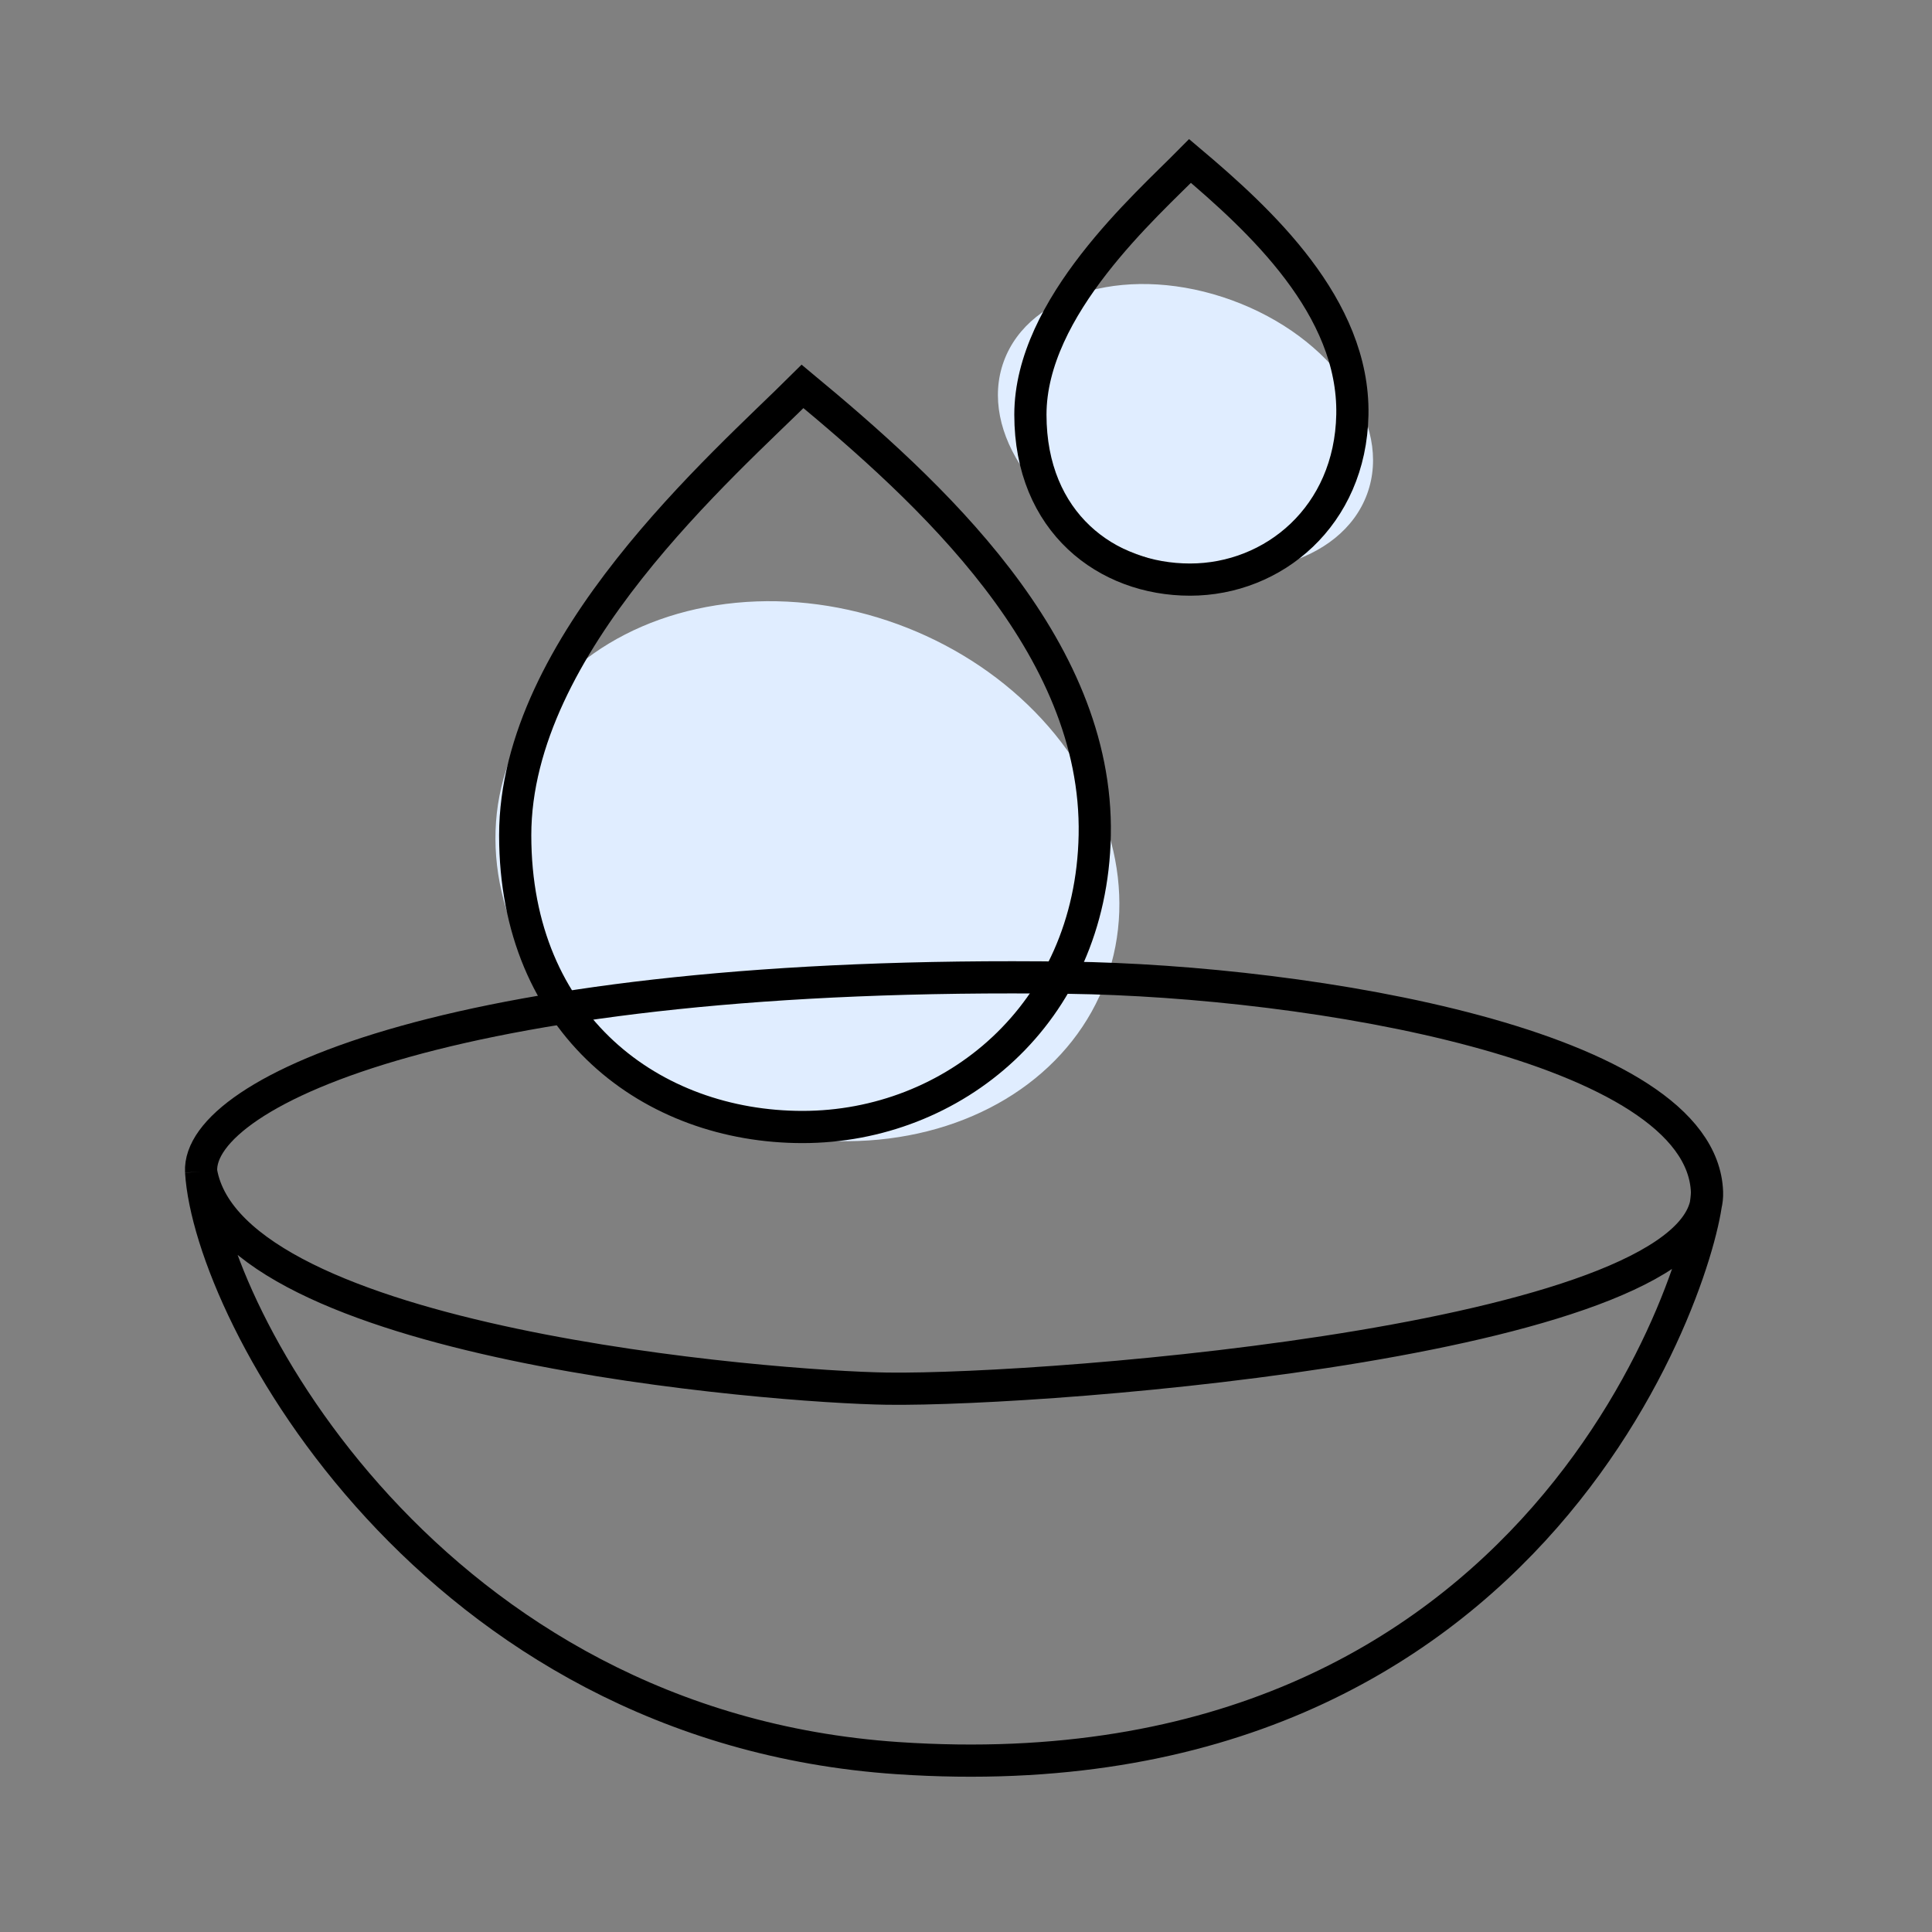 <svg width="60" height="60" viewBox="0 0 60 60" fill="none" xmlns="http://www.w3.org/2000/svg">
<rect x="0" y="0" width="60" height="60" fill="#808080" stroke="none"/>
<ellipse cx="25.075" cy="27.056" rx="9.873" ry="8.167" transform="rotate(20.042 25.075 27.056)" fill="#E0EDFF"/>
<ellipse cx="36.816" cy="13.28" rx="6.006" ry="4.21" transform="rotate(20.042 36.816 13.28)" fill="#E0EDFF"/>
<path d="M6.246 36.389C6.114 33.891 14.29 30.108 33.195 30.364C40.658 30.465 52.852 32.46 53.013 37.023M6.246 36.389C7.168 41.751 24.066 43.078 27.552 43.126C32.654 43.195 53.175 41.586 53.013 37.023M6.246 36.389C6.517 40.851 13.408 53.622 27.875 54.6C48.009 55.96 52.985 39.133 53.013 37.023" stroke="black"/>
<path d="M33.998 25.939C34.114 20.016 28.843 15.252 24.924 12C22.476 14.439 16 20.015 16 25.939C16 31.853 20.259 35 24.924 35C29.59 35 33.889 31.515 33.998 25.939Z" stroke="black"/>
<path d="M41.999 12.879C42.063 9.531 39.135 6.838 36.958 5C35.598 6.379 32 9.53 32 12.879C32 16.221 34.366 18 36.958 18C39.55 18 41.938 16.03 41.999 12.879Z" stroke="black"/>
</svg>
